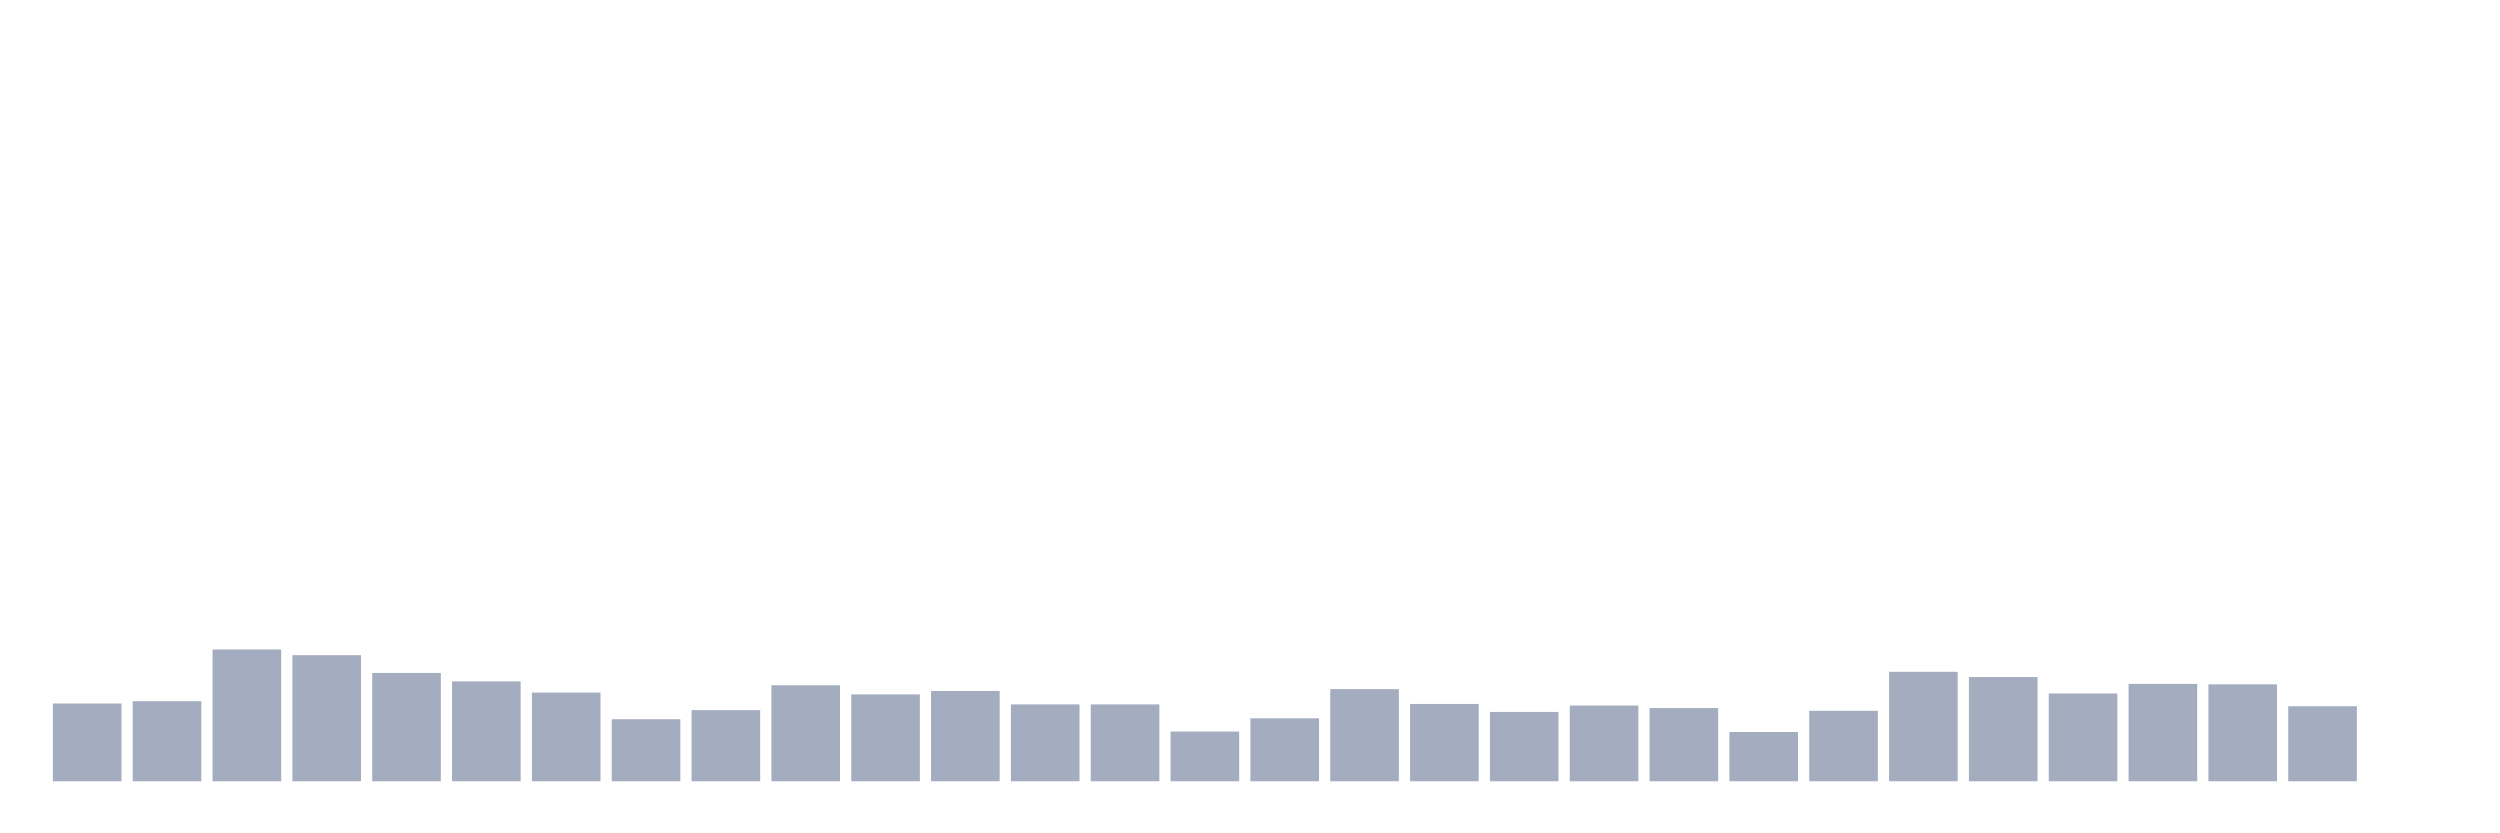 <svg xmlns="http://www.w3.org/2000/svg" viewBox="0 0 480 160"><g transform="translate(10,10)"><rect class="bar" x="0.153" width="13.175" y="125.072" height="14.928" fill="rgb(164,173,192)"></rect><rect class="bar" x="15.482" width="13.175" y="124.634" height="15.366" fill="rgb(164,173,192)"></rect><rect class="bar" x="30.81" width="13.175" y="114.697" height="25.303" fill="rgb(164,173,192)"></rect><rect class="bar" x="46.138" width="13.175" y="115.791" height="24.209" fill="rgb(164,173,192)"></rect><rect class="bar" x="61.466" width="13.175" y="119.206" height="20.794" fill="rgb(164,173,192)"></rect><rect class="bar" x="76.794" width="13.175" y="120.826" height="19.174" fill="rgb(164,173,192)"></rect><rect class="bar" x="92.123" width="13.175" y="122.971" height="17.029" fill="rgb(164,173,192)"></rect><rect class="bar" x="107.451" width="13.175" y="128.093" height="11.907" fill="rgb(164,173,192)"></rect><rect class="bar" x="122.779" width="13.175" y="126.341" height="13.659" fill="rgb(164,173,192)"></rect><rect class="bar" x="138.107" width="13.175" y="121.57" height="18.43" fill="rgb(164,173,192)"></rect><rect class="bar" x="153.436" width="13.175" y="123.321" height="16.679" fill="rgb(164,173,192)"></rect><rect class="bar" x="168.764" width="13.175" y="122.664" height="17.336" fill="rgb(164,173,192)"></rect><rect class="bar" x="184.092" width="13.175" y="125.247" height="14.753" fill="rgb(164,173,192)"></rect><rect class="bar" x="199.42" width="13.175" y="125.247" height="14.753" fill="rgb(164,173,192)"></rect><rect class="bar" x="214.748" width="13.175" y="130.457" height="9.543" fill="rgb(164,173,192)"></rect><rect class="bar" x="230.077" width="13.175" y="127.917" height="12.083" fill="rgb(164,173,192)"></rect><rect class="bar" x="245.405" width="13.175" y="122.314" height="17.686" fill="rgb(164,173,192)"></rect><rect class="bar" x="260.733" width="13.175" y="125.159" height="14.841" fill="rgb(164,173,192)"></rect><rect class="bar" x="276.061" width="13.175" y="126.692" height="13.308" fill="rgb(164,173,192)"></rect><rect class="bar" x="291.39" width="13.175" y="125.466" height="14.534" fill="rgb(164,173,192)"></rect><rect class="bar" x="306.718" width="13.175" y="125.947" height="14.053" fill="rgb(164,173,192)"></rect><rect class="bar" x="322.046" width="13.175" y="130.544" height="9.456" fill="rgb(164,173,192)"></rect><rect class="bar" x="337.374" width="13.175" y="126.473" height="13.527" fill="rgb(164,173,192)"></rect><rect class="bar" x="352.702" width="13.175" y="118.987" height="21.013" fill="rgb(164,173,192)"></rect><rect class="bar" x="368.031" width="13.175" y="119.994" height="20.006" fill="rgb(164,173,192)"></rect><rect class="bar" x="383.359" width="13.175" y="123.146" height="16.854" fill="rgb(164,173,192)"></rect><rect class="bar" x="398.687" width="13.175" y="121.307" height="18.693" fill="rgb(164,173,192)"></rect><rect class="bar" x="414.015" width="13.175" y="121.395" height="18.605" fill="rgb(164,173,192)"></rect><rect class="bar" x="429.344" width="13.175" y="125.597" height="14.403" fill="rgb(164,173,192)"></rect><rect class="bar" x="444.672" width="13.175" y="140" height="0" fill="rgb(164,173,192)"></rect></g></svg>